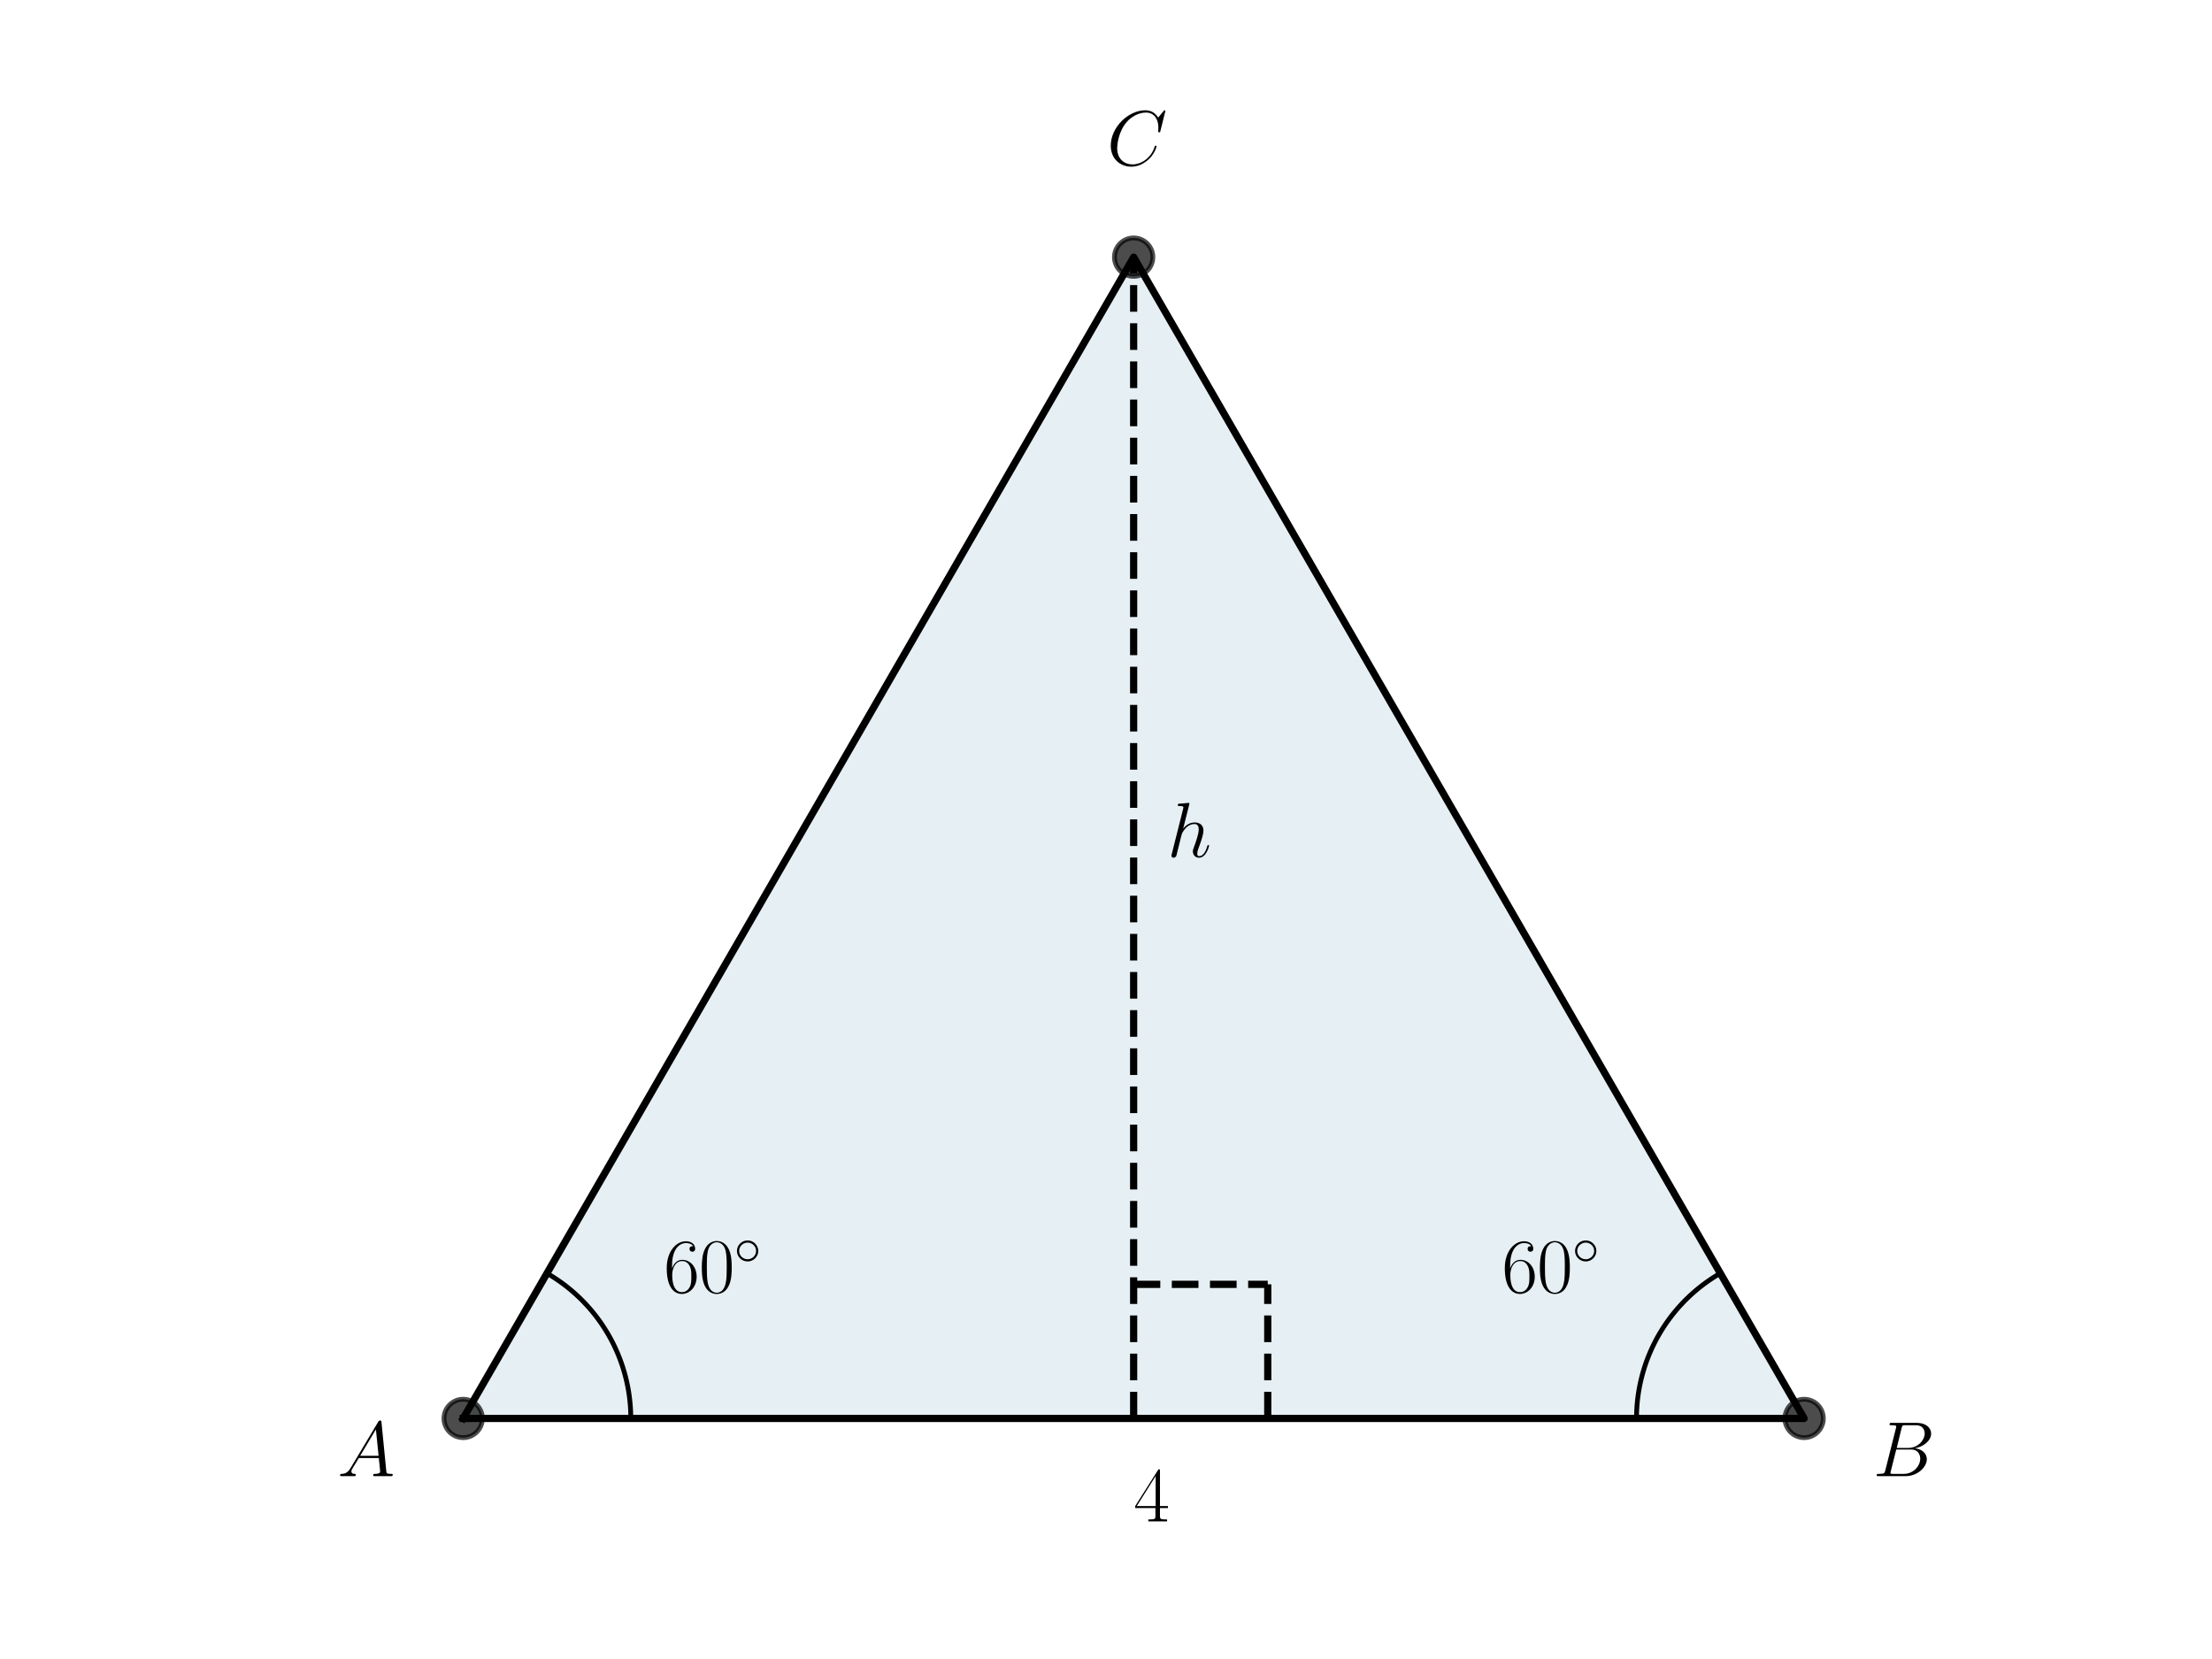 <?xml version="1.0" encoding="utf-8" standalone="no"?>
<!DOCTYPE svg PUBLIC "-//W3C//DTD SVG 1.1//EN"
  "http://www.w3.org/Graphics/SVG/1.1/DTD/svg11.dtd">
<svg xmlns:xlink="http://www.w3.org/1999/xlink" width="460.8pt" height="345.6pt" viewBox="0 0 460.8 345.6" xmlns="http://www.w3.org/2000/svg" version="1.1">
 <defs>
  <style type="text/css">*{stroke-linejoin: round; stroke-linecap: butt}</style>
 </defs>
 <g id="figure_1">
  <g id="patch_1">
   <path d="M 0 345.6 
L 460.8 345.6 
L 460.8 0 
L 0 0 
z
" style="fill: #ffffff"/>
  </g>
  <g id="axes_1">
   <g id="patch_2">
    <path d="M 96.487 295.488 
L 375.833 295.488 
L 236.16 53.568 
z
" clip-path="url(#p076d601a9e)" style="fill: #00648c; opacity: 0.1; stroke: #00648c; stroke-linejoin: miter"/>
   </g>
   <g id="line2d_1">
    <path d="M 96.487 295.488 
L 375.833 295.488 
L 236.16 53.568 
L 96.487 295.488 
" clip-path="url(#p076d601a9e)" style="fill: none; stroke: #000000; stroke-width: 1.5; stroke-linecap: square"/>
   </g>
   <g id="line2d_2">
    <defs>
     <path id="m06c8f12afd" d="M 0 4 
C 1.061 4 2.078 3.579 2.828 2.828 
C 3.579 2.078 4 1.061 4 0 
C 4 -1.061 3.579 -2.078 2.828 -2.828 
C 2.078 -3.579 1.061 -4 0 -4 
C -1.061 -4 -2.078 -3.579 -2.828 -2.828 
C -3.579 -2.078 -4 -1.061 -4 0 
C -4 1.061 -3.579 2.078 -2.828 2.828 
C -2.078 3.579 -1.061 4 0 4 
z
" style="stroke: #000000; stroke-opacity: 0.7"/>
    </defs>
    <g clip-path="url(#p076d601a9e)">
     <use xlink:href="#m06c8f12afd" x="375.833" y="295.488" style="fill-opacity: 0.7; stroke: #000000; stroke-opacity: 0.7"/>
     <use xlink:href="#m06c8f12afd" x="236.16" y="53.568" style="fill-opacity: 0.7; stroke: #000000; stroke-opacity: 0.7"/>
     <use xlink:href="#m06c8f12afd" x="96.487" y="295.488" style="fill-opacity: 0.7; stroke: #000000; stroke-opacity: 0.7"/>
    </g>
   </g>
   <g id="line2d_3">
    <path d="M 131.406 295.488 
L 131.404 295.119 
L 131.398 294.749 
L 131.388 294.38 
L 131.374 294.011 
L 131.357 293.642 
L 131.335 293.273 
L 131.31 292.905 
L 131.281 292.537 
L 131.247 292.169 
L 131.21 291.801 
L 131.169 291.434 
L 131.125 291.068 
L 131.076 290.701 
L 131.023 290.336 
L 130.967 289.971 
L 130.907 289.606 
L 130.843 289.243 
L 130.775 288.88 
L 130.703 288.517 
L 130.627 288.156 
L 130.548 287.795 
L 130.464 287.435 
L 130.377 287.076 
L 130.286 286.718 
L 130.192 286.361 
L 130.093 286.005 
L 129.991 285.65 
L 129.885 285.297 
L 129.776 284.944 
L 129.662 284.592 
L 129.545 284.242 
L 129.424 283.893 
L 129.3 283.545 
L 129.172 283.199 
L 129.04 282.854 
L 128.904 282.51 
L 128.765 282.168 
L 128.623 281.827 
L 128.476 281.488 
L 128.326 281.151 
L 128.173 280.815 
L 128.016 280.48 
L 127.855 280.148 
L 127.691 279.817 
L 127.524 279.488 
L 127.353 279.16 
L 127.178 278.835 
L 127.001 278.511 
L 126.819 278.189 
L 126.635 277.869 
L 126.447 277.551 
L 126.255 277.235 
L 126.06 276.922 
L 125.862 276.61 
L 125.661 276.3 
L 125.457 275.993 
L 125.249 275.687 
L 125.038 275.384 
L 124.823 275.083 
L 124.606 274.785 
L 124.385 274.488 
L 124.162 274.195 
L 123.935 273.903 
L 123.705 273.614 
L 123.472 273.327 
L 123.236 273.043 
L 122.997 272.761 
L 122.755 272.482 
L 122.511 272.206 
L 122.263 271.932 
L 122.012 271.66 
L 121.759 271.392 
L 121.503 271.126 
L 121.243 270.863 
L 120.982 270.602 
L 120.717 270.344 
L 120.45 270.089 
L 120.18 269.837 
L 119.907 269.588 
L 119.632 269.342 
L 119.354 269.099 
L 119.074 268.858 
L 118.791 268.621 
L 118.505 268.386 
L 118.217 268.155 
L 117.927 267.927 
L 117.634 267.701 
L 117.339 267.479 
L 117.042 267.26 
L 116.742 267.045 
L 116.44 266.832 
L 116.136 266.622 
L 115.829 266.416 
L 115.521 266.213 
L 115.21 266.014 
L 114.897 265.817 
L 114.582 265.624 
L 114.265 265.434 
L 113.946 265.248 
" clip-path="url(#p076d601a9e)" style="fill: none; stroke: #000000; stroke-linecap: square"/>
   </g>
   <g id="line2d_4">
    <path d="M 340.914 295.488 
L 340.916 295.119 
L 340.922 294.749 
L 340.932 294.38 
L 340.946 294.011 
L 340.963 293.642 
L 340.985 293.273 
L 341.01 292.905 
L 341.039 292.537 
L 341.073 292.169 
L 341.11 291.801 
L 341.151 291.434 
L 341.195 291.068 
L 341.244 290.701 
L 341.297 290.336 
L 341.353 289.971 
L 341.413 289.606 
L 341.477 289.243 
L 341.545 288.88 
L 341.617 288.517 
L 341.693 288.156 
L 341.772 287.795 
L 341.856 287.435 
L 341.943 287.076 
L 342.034 286.718 
L 342.128 286.361 
L 342.227 286.005 
L 342.329 285.65 
L 342.435 285.297 
L 342.544 284.944 
L 342.658 284.592 
L 342.775 284.242 
L 342.896 283.893 
L 343.02 283.545 
L 343.148 283.199 
L 343.28 282.854 
L 343.416 282.51 
L 343.555 282.168 
L 343.697 281.827 
L 343.844 281.488 
L 343.994 281.151 
L 344.147 280.815 
L 344.304 280.48 
L 344.465 280.148 
L 344.629 279.817 
L 344.796 279.488 
L 344.967 279.16 
L 345.142 278.835 
L 345.319 278.511 
L 345.501 278.189 
L 345.685 277.869 
L 345.873 277.551 
L 346.065 277.235 
L 346.26 276.922 
L 346.458 276.61 
L 346.659 276.3 
L 346.863 275.993 
L 347.071 275.687 
L 347.282 275.384 
L 347.497 275.083 
L 347.714 274.785 
L 347.935 274.488 
L 348.158 274.195 
L 348.385 273.903 
L 348.615 273.614 
L 348.848 273.327 
L 349.084 273.043 
L 349.323 272.761 
L 349.565 272.482 
L 349.809 272.206 
L 350.057 271.932 
L 350.308 271.66 
L 350.561 271.392 
L 350.817 271.126 
L 351.077 270.863 
L 351.338 270.602 
L 351.603 270.344 
L 351.87 270.089 
L 352.14 269.837 
L 352.413 269.588 
L 352.688 269.342 
L 352.966 269.099 
L 353.246 268.858 
L 353.529 268.621 
L 353.815 268.386 
L 354.103 268.155 
L 354.393 267.927 
L 354.686 267.701 
L 354.981 267.479 
L 355.278 267.26 
L 355.578 267.045 
L 355.88 266.832 
L 356.184 266.622 
L 356.491 266.416 
L 356.799 266.213 
L 357.11 266.014 
L 357.423 265.817 
L 357.738 265.624 
L 358.055 265.434 
L 358.374 265.248 
" clip-path="url(#p076d601a9e)" style="fill: none; stroke: #000000; stroke-linecap: square"/>
   </g>
   <g id="LineCollection_1">
    <path d="M 236.16 295.488 
L 236.16 53.568 
" clip-path="url(#p076d601a9e)" style="fill: none; stroke-dasharray: 5.55,2.4; stroke-dashoffset: 0; stroke: #000000; stroke-width: 1.5"/>
   </g>
   <g id="line2d_5">
    <path d="M 236.16 267.553 
L 264.095 267.553 
" clip-path="url(#p076d601a9e)" style="fill: none; stroke-dasharray: 5.55,2.4; stroke-dashoffset: 0; stroke: #000000; stroke-width: 1.5"/>
   </g>
   <g id="line2d_6">
    <path d="M 264.095 295.488 
L 264.095 267.553 
" clip-path="url(#p076d601a9e)" style="fill: none; stroke-dasharray: 5.55,2.4; stroke-dashoffset: 0; stroke: #000000; stroke-width: 1.5"/>
   </g>
   <g id="text_1">
    <!-- $60^\circ$ -->
    <g transform="translate(138.271 269.233) scale(0.16 -0.16)">
     <defs>
      <path id="CMR17-36" d="M 678 2176 
C 678 3690 1395 4032 1811 4032 
C 1946 4032 2272 4009 2400 3776 
C 2298 3776 2106 3776 2106 3553 
C 2106 3381 2246 3323 2336 3323 
C 2394 3323 2566 3348 2566 3560 
C 2566 3954 2246 4179 1805 4179 
C 1043 4179 243 3390 243 1984 
C 243 253 966 -128 1478 -128 
C 2099 -128 2688 427 2688 1283 
C 2688 2081 2170 2662 1517 2662 
C 1126 2662 838 2407 678 1960 
L 678 2176 
z
M 1478 25 
C 691 25 691 1200 691 1436 
C 691 1896 909 2560 1504 2560 
C 1613 2560 1926 2560 2138 2120 
C 2253 1870 2253 1609 2253 1289 
C 2253 944 2253 690 2118 434 
C 1978 171 1773 25 1478 25 
z
" transform="scale(0.016)"/>
      <path id="CMR17-30" d="M 2688 2025 
C 2688 2416 2682 3080 2413 3591 
C 2176 4039 1798 4198 1466 4198 
C 1158 4198 768 4058 525 3597 
C 269 3118 243 2524 243 2025 
C 243 1661 250 1106 448 619 
C 723 -39 1216 -128 1466 -128 
C 1760 -128 2208 -7 2470 600 
C 2662 1042 2688 1559 2688 2025 
z
M 1466 -26 
C 1056 -26 813 325 723 812 
C 653 1188 653 1738 653 2096 
C 653 2588 653 2997 736 3387 
C 858 3929 1216 4096 1466 4096 
C 1728 4096 2067 3923 2189 3400 
C 2272 3036 2278 2607 2278 2096 
C 2278 1680 2278 1169 2202 792 
C 2067 95 1690 -26 1466 -26 
z
" transform="scale(0.016)"/>
      <path id="CMSY10-e" d="M 2842 1600 
C 2842 2277 2272 2828 1600 2828 
C 909 2828 352 2264 352 1600 
C 352 930 909 372 1600 372 
C 2272 372 2842 923 2842 1600 
z
M 1600 628 
C 1043 628 608 1070 608 1600 
C 608 2130 1050 2572 1600 2572 
C 2131 2572 2586 2142 2586 1600 
C 2586 1058 2131 628 1600 628 
z
" transform="scale(0.016)"/>
     </defs>
     <use xlink:href="#CMR17-36" transform="scale(0.996)"/>
     <use xlink:href="#CMR17-30" transform="translate(45.69 0) scale(0.996)"/>
     <use xlink:href="#CMSY10-e" transform="translate(91.381 36.154) scale(0.697)"/>
    </g>
   </g>
   <g id="text_2">
    <!-- $A$ -->
    <g transform="translate(70.299 307.509) scale(0.16 -0.16)">
     <defs>
      <path id="CMMI12-41" d="M 1088 691 
C 864 314 646 186 339 186 
C 269 180 218 180 218 58 
C 218 24 250 0 294 0 
C 410 0 698 0 813 0 
C 998 0 1203 0 1382 0 
C 1421 0 1498 0 1498 122 
C 1498 180 1446 186 1408 186 
C 1261 186 1139 236 1139 388 
C 1139 476 1178 546 1261 685 
L 1747 1479 
L 3379 1479 
C 3386 1423 3386 1373 3392 1316 
C 3411 1152 3488 495 3488 376 
C 3488 186 3162 186 3059 186 
C 2989 186 2918 186 2918 70 
C 2918 0 2976 0 3014 0 
C 3123 0 3251 0 3360 0 
L 3725 0 
C 4115 0 4397 0 4403 0 
C 4448 0 4518 0 4518 122 
C 4518 186 4461 186 4365 186 
C 4013 186 4006 244 3987 434 
L 3597 4404 
C 3584 4531 3558 4544 3488 4544 
C 3424 4544 3386 4531 3328 4435 
L 1088 691 
z
M 1856 1664 
L 3142 3819 
L 3360 1664 
L 1856 1664 
z
" transform="scale(0.016)"/>
     </defs>
     <use xlink:href="#CMMI12-41" transform="scale(0.996)"/>
    </g>
   </g>
   <g id="text_3">
    <!-- $60^\circ$ -->
    <g transform="translate(312.862 269.233) scale(0.16 -0.16)">
     <use xlink:href="#CMR17-36" transform="scale(0.996)"/>
     <use xlink:href="#CMR17-30" transform="translate(45.69 0) scale(0.996)"/>
     <use xlink:href="#CMSY10-e" transform="translate(91.381 36.154) scale(0.697)"/>
    </g>
   </g>
   <g id="text_4">
    <!-- $B$ -->
    <g transform="translate(390.164 307.509) scale(0.16 -0.16)">
     <defs>
      <path id="CMMI12-42" d="M 2342 3921 
C 2400 4160 2426 4160 2675 4160 
L 3507 4160 
C 4230 4160 4230 3544 4230 3485 
C 4230 2966 3712 2304 2867 2304 
L 1946 2304 
L 2342 3921 
z
M 3424 2275 
C 4122 2402 4755 2886 4755 3473 
C 4755 3970 4314 4352 3590 4352 
L 1536 4352 
C 1414 4352 1357 4352 1357 4226 
C 1357 4160 1414 4160 1510 4160 
C 1901 4160 1901 4112 1901 4044 
C 1901 4032 1901 3993 1875 3897 
L 1011 472 
C 954 249 941 185 493 185 
C 371 185 307 185 307 70 
C 307 0 346 0 474 0 
L 2669 0 
C 3648 0 4403 739 4403 1383 
C 4403 1906 3942 2224 3424 2275 
z
M 2515 185 
L 1651 185 
C 1562 185 1549 185 1510 192 
C 1440 198 1434 211 1434 261 
C 1434 305 1446 343 1459 399 
L 1907 2176 
L 3110 2176 
C 3866 2176 3866 1483 3866 1433 
C 3866 828 3309 185 2515 185 
z
" transform="scale(0.016)"/>
     </defs>
     <use xlink:href="#CMMI12-42" transform="scale(0.996)"/>
    </g>
   </g>
   <g id="text_5">
    <!-- $C$ -->
    <g transform="translate(230.577 34.398) scale(0.16 -0.16)">
     <defs>
      <path id="CMMI12-43" d="M 4781 4423 
C 4781 4480 4736 4480 4723 4480 
C 4710 4480 4685 4480 4634 4416 
L 4192 3882 
C 3968 4264 3616 4480 3136 4480 
C 1754 4480 320 3088 320 1595 
C 320 533 1069 -128 2003 -128 
C 2515 -128 2963 88 3334 400 
C 3891 863 4058 1481 4058 1531 
C 4058 1588 4006 1588 3987 1588 
C 3930 1588 3923 1550 3910 1524 
C 3616 534 2752 57 2112 57 
C 1434 57 845 489 845 1391 
C 845 1595 909 2700 1632 3532 
C 1984 3939 2586 4295 3194 4295 
C 3898 4295 4211 3717 4211 3068 
C 4211 2903 4192 2764 4192 2738 
C 4192 2681 4256 2681 4275 2681 
C 4346 2681 4352 2687 4378 2801 
L 4781 4423 
z
" transform="scale(0.016)"/>
     </defs>
     <use xlink:href="#CMMI12-43" transform="scale(0.996)"/>
    </g>
   </g>
   <g id="text_6">
    <!-- $4$ -->
    <g transform="translate(236.16 316.932) scale(0.16 -0.16)">
     <defs>
      <path id="CMR17-34" d="M 2150 4122 
C 2150 4256 2144 4256 2029 4256 
L 128 1254 
L 128 1088 
L 1779 1088 
L 1779 457 
C 1779 224 1766 160 1318 160 
L 1197 160 
L 1197 0 
C 1402 0 1747 0 1965 0 
C 2182 0 2528 0 2733 0 
L 2733 160 
L 2611 160 
C 2163 160 2150 224 2150 457 
L 2150 1088 
L 2803 1088 
L 2803 1254 
L 2150 1254 
L 2150 4122 
z
M 1798 3703 
L 1798 1254 
L 256 1254 
L 1798 3703 
z
" transform="scale(0.016)"/>
     </defs>
     <use xlink:href="#CMR17-34" transform="scale(0.996)"/>
    </g>
   </g>
   <g id="text_7">
    <!-- $h$ -->
    <g transform="translate(243.144 178.513) scale(0.16 -0.16)">
     <defs>
      <path id="CMMI12-68" d="M 1798 4257 
C 1805 4283 1818 4321 1818 4352 
C 1818 4416 1754 4416 1741 4416 
C 1734 4416 1421 4388 1389 4380 
C 1280 4373 1184 4358 1069 4358 
C 909 4345 864 4339 864 4224 
C 864 4160 915 4160 1005 4160 
C 1318 4160 1325 4103 1325 4040 
C 1325 4002 1312 3951 1306 3932 
L 378 248 
C 352 152 352 140 352 101 
C 352 -38 461 -64 525 -64 
C 634 -64 717 19 749 89 
L 1037 1245 
C 1069 1386 1107 1520 1139 1660 
C 1210 1929 1210 1935 1331 2120 
C 1453 2305 1741 2689 2234 2689 
C 2490 2689 2579 2497 2579 2242 
C 2579 1884 2330 1188 2189 805 
C 2131 651 2099 568 2099 453 
C 2099 166 2298 -64 2605 -64 
C 3200 -64 3424 875 3424 913 
C 3424 945 3398 971 3360 971 
C 3302 971 3296 952 3264 843 
C 3117 332 2880 64 2624 64 
C 2560 64 2458 64 2458 269 
C 2458 436 2534 640 2560 710 
C 2675 1018 2963 1773 2963 2145 
C 2963 2528 2739 2816 2253 2816 
C 1888 2816 1568 2644 1306 2312 
L 1798 4257 
z
" transform="scale(0.016)"/>
     </defs>
     <use xlink:href="#CMMI12-68" transform="scale(0.996)"/>
    </g>
   </g>
  </g>
 </g>
 <defs>
  <clipPath id="p076d601a9e">
   <rect x="57.6" y="41.472" width="357.12" height="266.112"/>
  </clipPath>
 </defs>
</svg>
